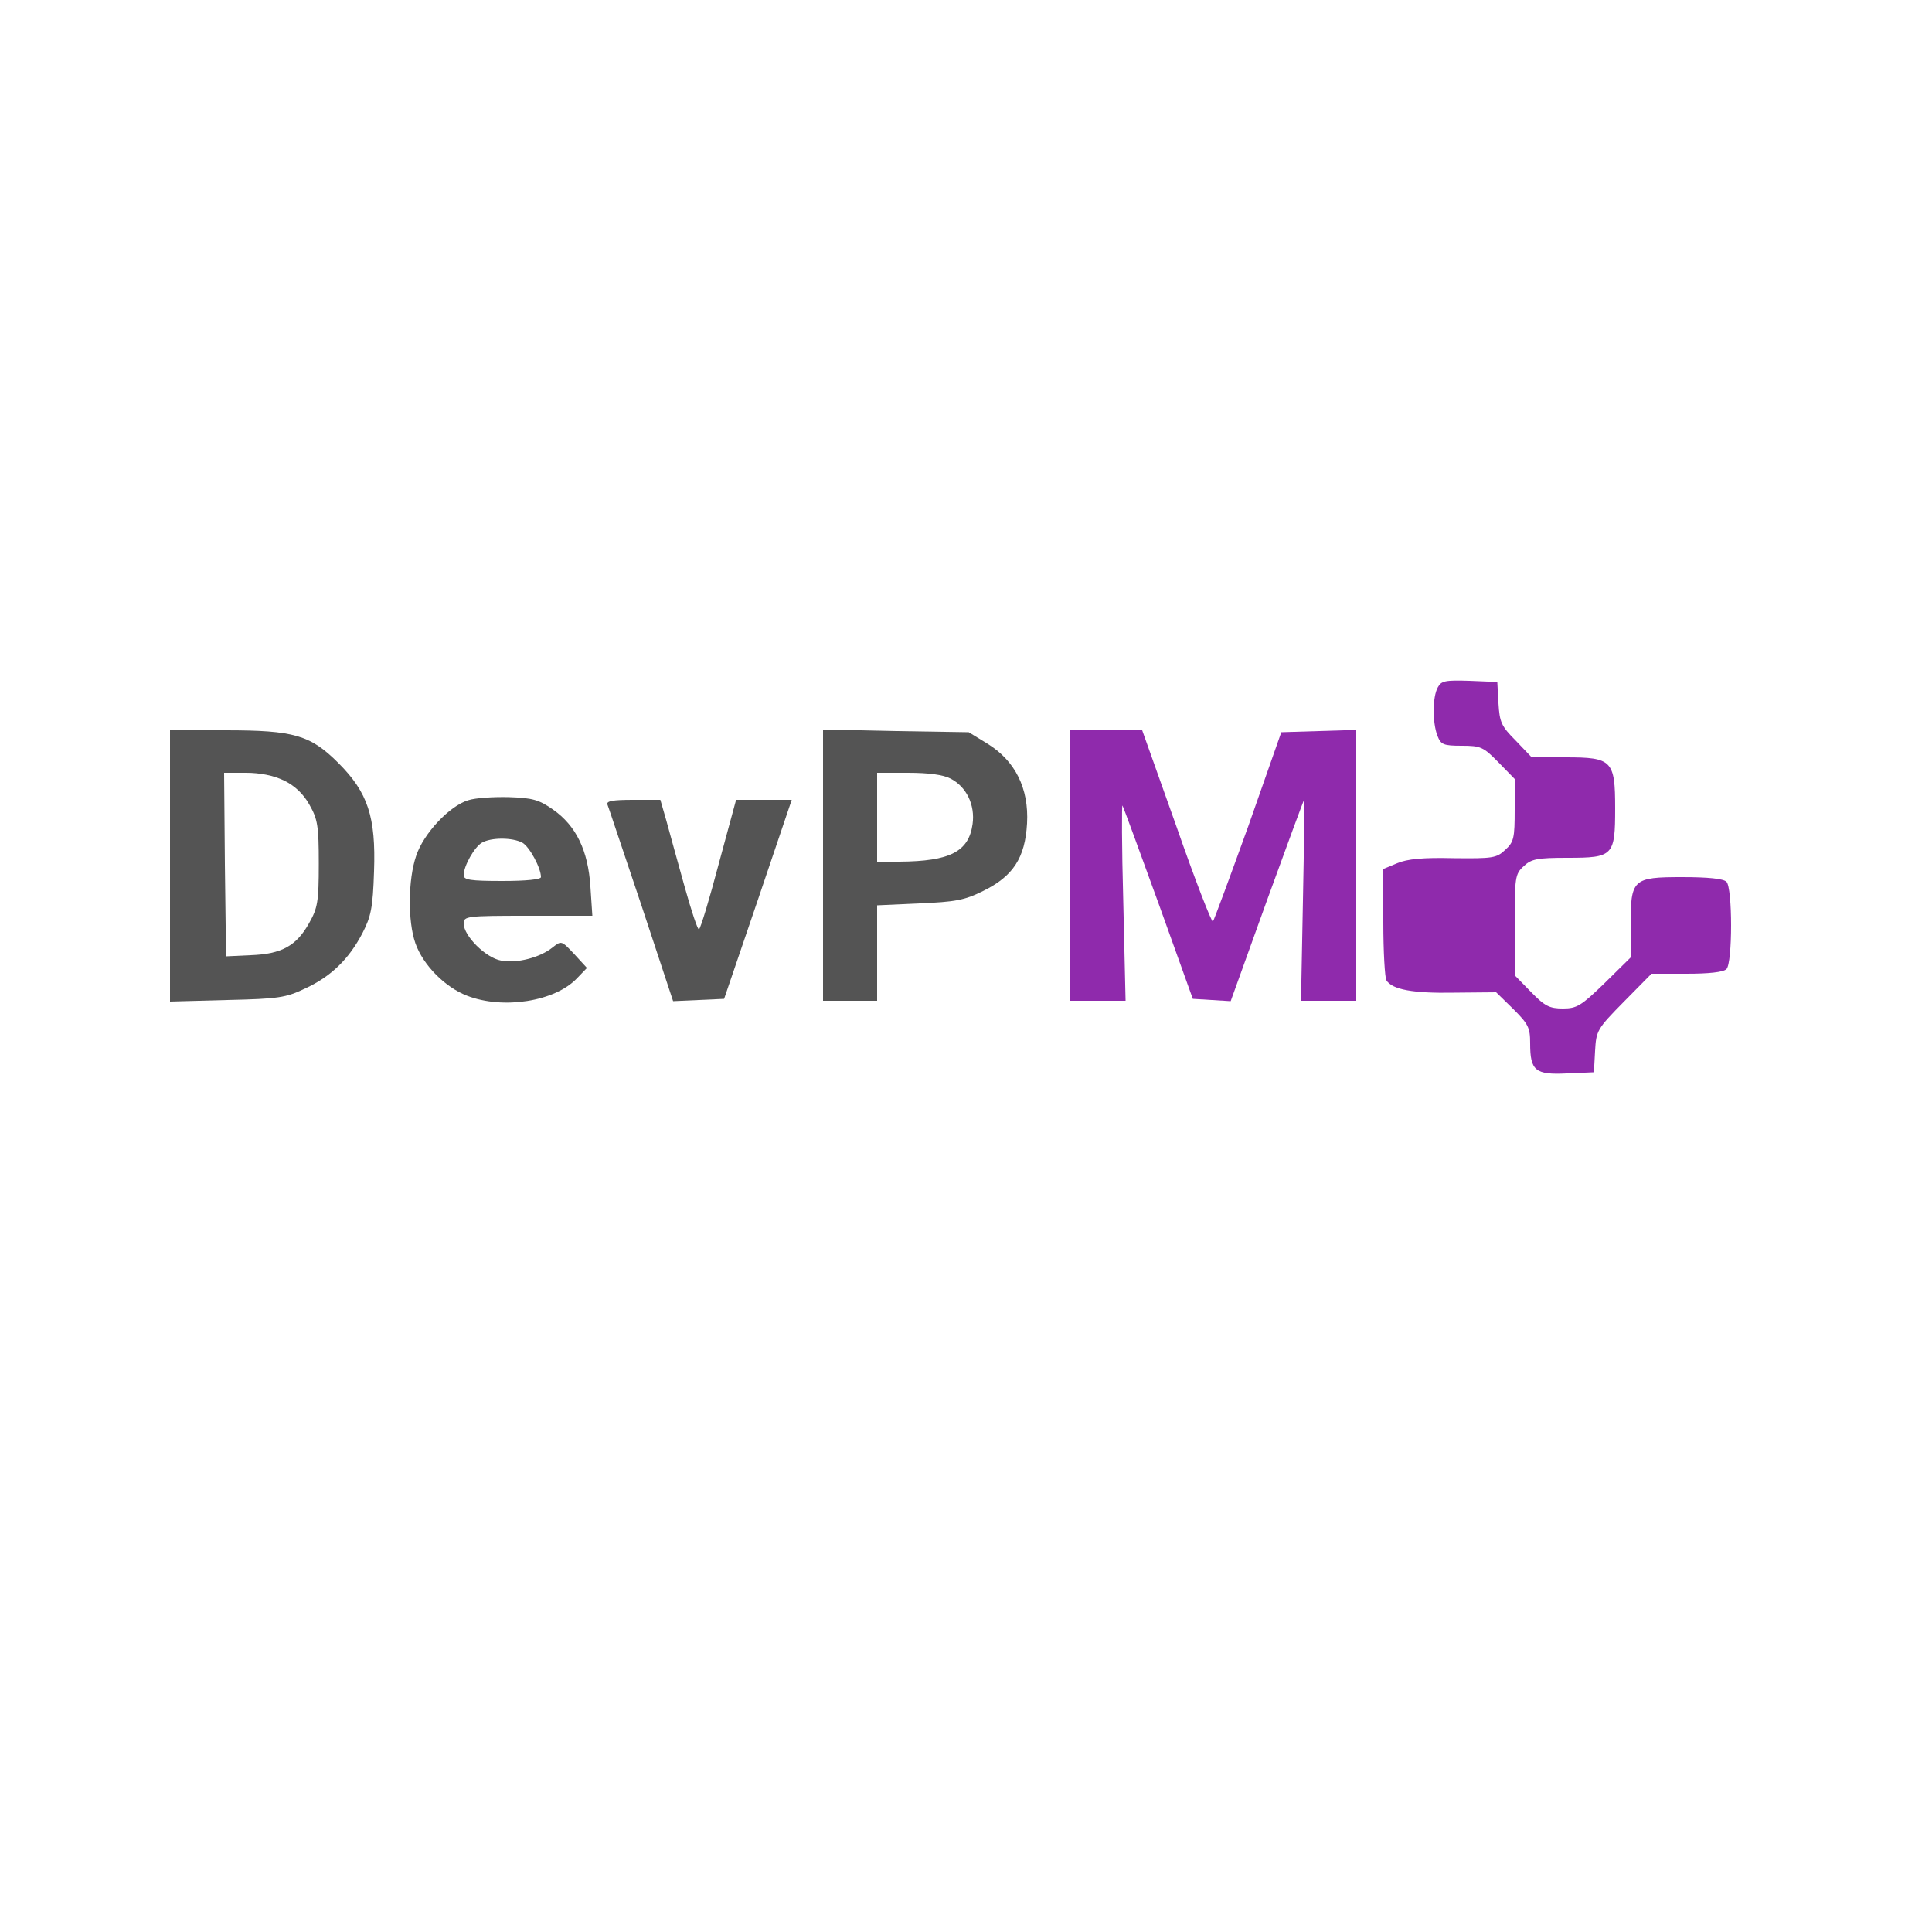 <?xml version="1.0" standalone="no"?>
<!DOCTYPE svg PUBLIC "-//W3C//DTD SVG 20010904//EN"
 "http://www.w3.org/TR/2001/REC-SVG-20010904/DTD/svg10.dtd">
<svg version="1.0" xmlns="http://www.w3.org/2000/svg"
 width="500pt" height="500pt" viewBox="0 0 500 500"
 preserveAspectRatio="xMidYMid meet">

<g transform="translate(0,500) scale(0.1,-0.1)"
 stroke="none">
<path fill="#8F2AAC" d="M3721 3221 c-14 -25 -14 -91 -1 -125 9 -23 15 -26 63 -26 49 0 56 -3
95 -43 l42 -43 0 -80 c0 -72 -2 -83 -24 -103 -23 -22 -33 -23 -134 -22 -79 2
-120 -2 -146 -13 l-36 -15 0 -138 c0 -76 4 -143 8 -150 15 -24 69 -34 175 -32
l109 1 44 -43 c39 -39 44 -48 44 -89 0 -71 13 -82 95 -78 l70 3 3 55 c3 53 5
57 75 128 l71 72 91 0 c57 0 95 4 103 12 16 16 16 210 0 226 -8 8 -48 12 -114
12 -129 0 -134 -5 -134 -126 l0 -82 -67 -66 c-61 -59 -72 -66 -108 -66 -35 0
-47 6 -83 43 l-42 43 0 130 c0 123 1 132 23 152 20 19 35 22 114 22 118 0 123
5 123 128 0 124 -8 132 -128 132 l-88 0 -41 43 c-38 38 -42 48 -45 97 l-3 55
-72 3 c-63 2 -73 0 -82 -17z"/>
<path fill="#545454" d="M440 2759 l0 -351 148 4 c133 3 152 6 202 30 67 31 113 76 148 143
22 43 27 65 30 160 5 141 -16 204 -92 280 -73 73 -115 85 -293 85 l-143 0 0
-351z m295 221 c27 -13 50 -34 66 -63 21 -37 24 -54 24 -152 0 -99 -3 -115
-25 -154 -33 -59 -71 -80 -151 -83 l-64 -3 -3 238 -2 237 57 0 c36 0 71 -7 98
-20z"/>
<path fill="#545454" d="M2130 2761 l0 -351 70 0 70 0 0 124 0 123 109 5 c93 4 117 8 165 32
78 38 109 86 114 175 5 91 -31 162 -102 206 l-49 30 -189 3 -188 4 0 -351z
m330 224 c41 -21 64 -68 57 -118 -10 -71 -58 -96 -189 -97 l-58 0 0 115 0 115
80 0 c53 0 91 -5 110 -15z"/>
<path fill="#8F2AAC" d="M2770 2760 l0 -350 71 0 72 0 -6 258 c-4 141 -4 253 -2 247 3 -5 45
-120 94 -255 l88 -245 49 -3 49 -3 94 261 c52 143 95 260 96 260 1 0 0 -117
-3 -260 l-5 -260 72 0 71 0 0 350 0 351 -97 -3 -97 -3 -85 -242 c-48 -133 -89
-244 -92 -248 -3 -3 -46 107 -94 245 l-89 250 -93 0 -93 0 0 -350z"/>
<path fill="#545454" d="M1212 2929 c-48 -14 -116 -86 -135 -144 -21 -61 -22 -169 -2 -226 20
-57 77 -114 134 -136 93 -36 227 -15 284 45 l26 27 -33 36 c-33 35 -33 35 -56
17 -32 -26 -93 -42 -133 -34 -40 7 -97 64 -97 96 0 19 8 20 166 20 l167 0 -5
75 c-6 94 -37 158 -97 200 -36 25 -52 30 -114 32 -40 1 -87 -2 -105 -8z m140
-110 c18 -10 48 -65 48 -89 0 -6 -38 -10 -100 -10 -84 0 -100 3 -100 15 0 24
28 73 47 84 24 14 79 14 105 0z"/>
<path fill="#545454" d="M1572 2918 c3 -7 42 -125 88 -261 l82 -248 66 3 66 3 88 258 87 257
-72 0 -72 0 -45 -166 c-24 -91 -47 -167 -51 -169 -3 -3 -20 48 -38 113 -18 64
-39 141 -47 170 l-15 52 -71 0 c-52 0 -69 -3 -66 -12z"/>
</g>
</svg>
